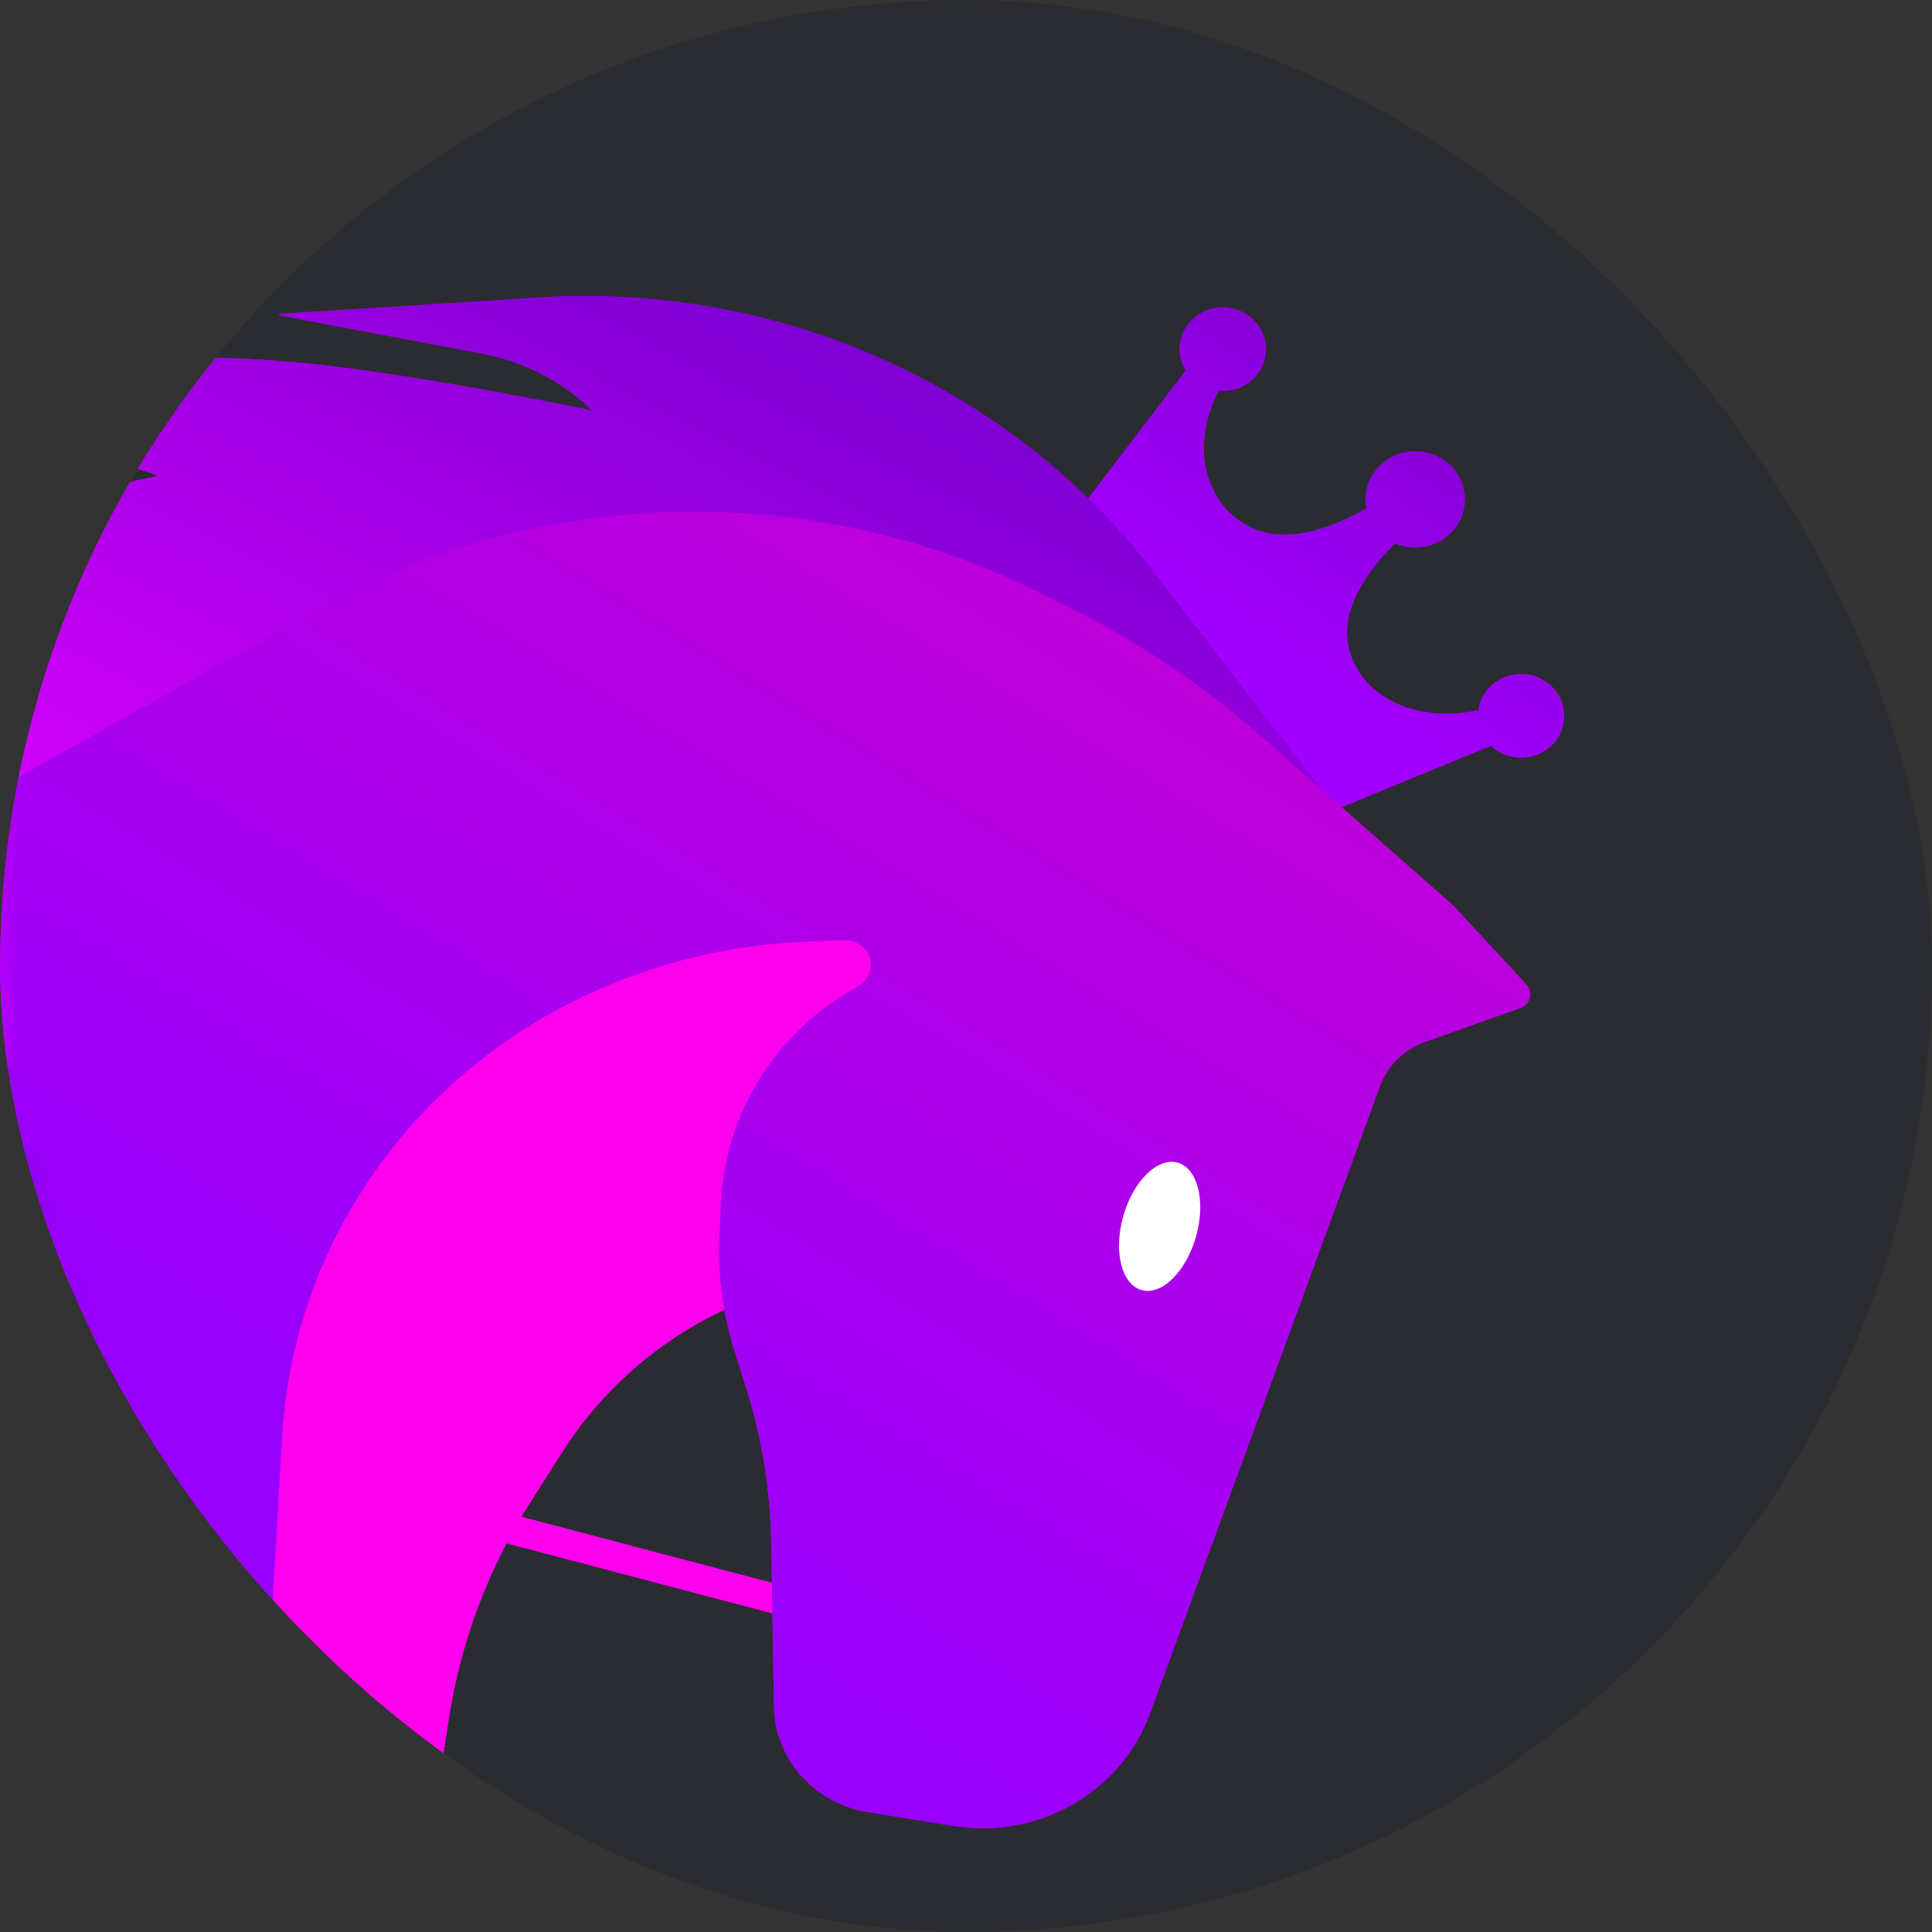 <svg width="48" height="48" viewBox="0 0 48 48" fill="none" xmlns="http://www.w3.org/2000/svg">
<rect x="0" y="0" width="48" height="48" fill="#333333" stroke="none"/>
<g clip-path="url(#clip0_246_2864)">
<rect width="48" height="48" rx="24" fill="#2B2C31"/>
<mask id="mask0_246_2864" style="mask-type:luminance" maskUnits="userSpaceOnUse" x="-21" y="-8" width="67" height="65">
<path d="M46 -8H-21V56.937H46V-8Z" fill="white"/>
</mask>
<g mask="url(#mask0_246_2864)">
<path d="M38.454 18.601C38.918 18.246 38.998 17.593 38.631 17.142C38.265 16.692 37.591 16.614 37.126 16.969C36.898 17.143 36.764 17.388 36.728 17.645C35.091 17.996 33.814 17.252 33.52 16.143C33.258 15.155 33.994 14.155 34.659 13.498C35.064 13.673 35.553 13.63 35.925 13.346C36.46 12.937 36.551 12.186 36.13 11.667C35.708 11.149 34.933 11.06 34.398 11.468C34.025 11.753 33.869 12.203 33.949 12.626C33.135 13.1 31.96 13.559 31.03 13.082C29.986 12.546 29.537 11.169 30.272 9.708C30.539 9.735 30.816 9.665 31.043 9.491C31.508 9.136 31.587 8.482 31.221 8.032C30.855 7.581 30.18 7.503 29.715 7.859C29.287 8.186 29.187 8.766 29.459 9.207L26.672 12.862L32.724 20.302L37.041 18.528C37.42 18.888 38.025 18.928 38.454 18.601Z" fill="url(#paint0_linear_246_2864)"/>
<path d="M6.873 36.081L28.519 41.79L28.439 42.137L28.335 42.492L6.678 36.785L6.873 36.081Z" fill="#FF00EE"/>
<path d="M28.683 14.229C28.144 13.528 27.55 12.869 26.906 12.256C23.324 8.844 18.411 7.075 13.4 7.39L6.955 7.796C6.929 7.797 6.927 7.833 6.952 7.838L11.983 8.786C13.011 8.98 13.956 9.466 14.696 10.184C14.7 10.187 14.698 10.194 14.693 10.193C14.401 10.132 10.204 9.267 7.439 9.009C2.899 8.584 -1.662 9.256 -6.129 10.15L-6.608 10.246C-6.649 10.255 -6.643 10.313 -6.601 10.313L-5.818 10.307C-2.531 10.284 0.737 10.783 3.857 11.786C3.886 11.795 3.884 11.835 3.854 11.842L1.349 12.362C-1.1 12.871 -3.598 13.134 -6.103 13.145C-8.884 13.158 -11.658 12.862 -14.37 12.262L-14.793 12.168C-14.811 12.164 -14.825 12.184 -14.815 12.2C-13.351 14.236 -11.466 15.935 -9.459 17.476C-9.445 17.487 -9.431 17.498 -9.417 17.508C-8.651 18.1 -7.623 19.254 -7.42 19.485C-7.406 19.5 -7.419 19.523 -7.44 19.522C-9.1 19.433 -10.746 19.178 -12.352 18.761L-12.603 18.696C-12.627 18.689 -12.646 18.716 -12.631 18.736L-12.561 18.829C-11.204 20.617 -9.791 22.383 -8.026 23.798C-6.723 24.843 -5.086 25.93 -3.559 26.3C-2.535 26.549 -1.225 26.556 -0.076 26.487C1.63 26.383 3.363 26.789 4.684 27.841C6.011 28.899 7.755 29.332 9.443 29.022L10.377 28.851C11.005 28.736 11.609 28.518 12.162 28.207L12.81 27.844C13.44 27.49 13.935 26.95 14.224 26.303L14.428 25.843C14.597 25.464 14.63 25.041 14.521 24.641C14.314 23.882 14.626 23.078 15.299 22.64L17.282 21.349C18.14 20.789 19.149 20.488 20.183 20.482L26.597 20.447C28.448 20.436 30.223 21.158 31.511 22.446L32.053 22.989C32.24 23.175 32.392 23.392 32.502 23.628C33.094 24.899 34.725 25.347 35.917 24.565L36.396 24.251L36.395 24.251L28.683 14.229Z" fill="url(#paint1_linear_246_2864)"/>
<mask id="mask1_246_2864" style="mask-type:alpha" maskUnits="userSpaceOnUse" x="-1" y="-7" width="60" height="59">
<path d="M29.25 51.302C45.655 51.302 58.953 38.413 58.953 22.513C58.953 6.614 45.655 -6.275 29.25 -6.275C12.845 -6.275 -0.453 6.614 -0.453 22.513C-0.453 38.413 12.845 51.302 29.25 51.302Z" fill="#D9D9D9"/>
</mask>
<g mask="url(#mask1_246_2864)">
<path d="M18.244 32.427L21.459 31.02C21.644 30.94 21.789 30.794 21.867 30.613L23.448 26.909C24.828 23.677 22.422 20.112 18.814 20.043C17.533 20.018 16.29 20.459 15.328 21.278L6.445 28.844C6.445 28.844 4.17 38.485 7.313 44.088C8.387 46.003 10.192 48.921 10.192 48.921L11.154 42.682C11.448 40.777 12.138 38.949 13.183 37.31L13.983 36.054C14.999 34.461 16.483 33.197 18.244 32.427Z" fill="#FF00EE"/>
<path fill-rule="evenodd" clip-rule="evenodd" d="M17.629 12.714C14.222 12.648 10.861 13.487 7.91 15.138L-4.005 21.805C-4.005 21.805 -1.593 27.26 0.111 30.684C2.411 35.306 6.614 42.586 6.614 42.586L7.009 35.699C7.133 33.537 7.812 31.439 8.986 29.597C10.389 27.395 12.439 25.65 14.873 24.585L14.937 24.557C16.527 23.862 18.24 23.469 19.983 23.399L20.973 23.36C21.208 23.351 21.429 23.468 21.547 23.666C21.722 23.96 21.618 24.335 21.315 24.504L21.259 24.536C20.784 24.802 20.344 25.123 19.95 25.492C18.719 26.646 17.99 28.211 17.912 29.869L17.874 30.679C17.828 31.656 17.955 32.633 18.25 33.568L18.532 34.461C18.926 35.71 19.137 37.005 19.159 38.31L19.229 42.402C19.236 42.861 19.365 43.31 19.601 43.707C20.016 44.403 20.731 44.884 21.549 45.018L23.671 45.364C24.684 45.53 25.726 45.348 26.615 44.85C27.526 44.341 28.218 43.534 28.57 42.574L34.285 26.986C34.472 26.474 34.885 26.07 35.411 25.884L37.771 25.045C38.021 24.956 38.099 24.651 37.922 24.459L36.097 22.487L31.32 18.287C29.858 17 28.224 15.909 26.464 15.04L25.738 14.682C23.223 13.441 20.45 12.768 17.629 12.714ZM27.902 30.233C27.66 31.108 27.87 31.924 28.372 32.054C28.875 32.185 29.477 31.581 29.72 30.705C29.962 29.829 29.751 29.013 29.249 28.883C28.747 28.753 28.144 29.357 27.902 30.233Z" fill="url(#paint2_linear_246_2864)"/>
</g>
<path d="M29.249 33.559C30.359 33.559 31.259 32.203 31.259 30.529C31.259 28.855 30.359 27.498 29.249 27.498C28.139 27.498 27.239 28.855 27.239 30.529C27.239 32.203 28.139 33.559 29.249 33.559Z" fill="white"/>
<path d="M38.454 18.601C38.918 18.246 38.998 17.593 38.631 17.142C38.265 16.692 37.591 16.614 37.126 16.969C36.898 17.143 36.764 17.388 36.728 17.645C35.091 17.996 33.814 17.252 33.52 16.143C33.258 15.155 33.994 14.155 34.659 13.498C35.064 13.673 35.553 13.63 35.925 13.346C36.46 12.937 36.551 12.186 36.13 11.667C35.708 11.149 34.933 11.06 34.398 11.468C34.025 11.753 33.869 12.203 33.949 12.626C33.135 13.1 31.96 13.559 31.03 13.082C29.986 12.546 29.537 11.169 30.272 9.708C30.539 9.735 30.816 9.665 31.043 9.491C31.508 9.136 31.587 8.482 31.221 8.032C30.855 7.581 30.18 7.503 29.715 7.859C29.287 8.186 29.187 8.766 29.459 9.207L26.672 12.862L32.724 20.302L37.041 18.528C37.42 18.888 38.025 18.928 38.454 18.601Z" fill="url(#paint3_linear_246_2864)"/>
<path d="M6.873 36.081L28.519 41.79L28.439 42.138L28.335 42.492L6.678 36.786L6.873 36.081Z" fill="#FF00EE"/>
<path d="M28.683 14.23C28.144 13.529 27.55 12.869 26.906 12.257C23.324 8.845 18.411 7.075 13.4 7.39L6.955 7.796C6.929 7.798 6.927 7.834 6.952 7.838L11.983 8.786C13.011 8.98 13.956 9.467 14.696 10.184C14.7 10.188 14.698 10.194 14.693 10.193C14.401 10.132 10.204 9.268 7.439 9.009C2.899 8.584 -1.662 9.257 -6.129 10.151L-6.608 10.247C-6.649 10.255 -6.643 10.314 -6.601 10.313L-5.818 10.308C-2.531 10.284 0.737 10.783 3.857 11.786C3.886 11.795 3.884 11.836 3.854 11.842L1.349 12.363C-1.1 12.872 -3.598 13.134 -6.103 13.146C-8.884 13.159 -11.658 12.862 -14.37 12.262L-14.793 12.169C-14.811 12.165 -14.825 12.185 -14.815 12.2C-13.351 14.236 -11.466 15.935 -9.459 17.477C-9.445 17.487 -9.431 17.498 -9.417 17.509C-8.651 18.101 -7.623 19.255 -7.42 19.485C-7.406 19.501 -7.419 19.524 -7.44 19.523C-9.1 19.434 -10.746 19.178 -12.352 18.761L-12.603 18.696C-12.627 18.69 -12.646 18.717 -12.631 18.736L-12.561 18.829C-11.204 20.618 -9.791 22.384 -8.026 23.799C-6.723 24.843 -5.086 25.931 -3.559 26.301C-2.535 26.549 -1.225 26.557 -0.076 26.487C1.63 26.384 3.363 26.79 4.684 27.842C6.011 28.9 7.755 29.332 9.443 29.023L10.377 28.852C11.005 28.736 11.609 28.519 12.162 28.208L12.81 27.844C13.44 27.491 13.935 26.95 14.224 26.303L14.428 25.844C14.597 25.465 14.63 25.041 14.521 24.642C14.314 23.882 14.626 23.079 15.299 22.64L17.282 21.349C18.14 20.79 19.149 20.489 20.183 20.483L26.597 20.447C28.448 20.437 30.223 21.159 31.511 22.447L32.053 22.989C32.24 23.176 32.392 23.392 32.502 23.629C33.094 24.9 34.725 25.347 35.917 24.566L36.396 24.252L36.395 24.251L28.683 14.23Z" fill="url(#paint4_linear_246_2864)"/>
<mask id="mask2_246_2864" style="mask-type:alpha" maskUnits="userSpaceOnUse" x="-1" y="-7" width="60" height="59">
<path d="M29.25 51.302C45.655 51.302 58.953 38.413 58.953 22.513C58.953 6.614 45.655 -6.275 29.25 -6.275C12.845 -6.275 -0.453 6.614 -0.453 22.513C-0.453 38.413 12.845 51.302 29.25 51.302Z" fill="#D9D9D9"/>
</mask>
<g mask="url(#mask2_246_2864)">
<path d="M18.244 32.427L21.459 31.02C21.644 30.94 21.789 30.794 21.867 30.613L23.448 26.909C24.828 23.677 22.422 20.112 18.814 20.043C17.533 20.018 16.29 20.459 15.328 21.278L6.445 28.844C6.445 28.844 4.17 38.485 7.313 44.088C8.387 46.003 10.192 48.921 10.192 48.921L11.154 42.682C11.448 40.777 12.138 38.949 13.183 37.31L13.983 36.054C14.999 34.461 16.483 33.197 18.244 32.427Z" fill="#FF00EE"/>
<path fill-rule="evenodd" clip-rule="evenodd" d="M17.629 12.714C14.222 12.648 10.861 13.487 7.91 15.138L-4.005 21.805C-4.005 21.805 -1.593 27.26 0.111 30.684C2.411 35.306 6.614 42.586 6.614 42.586L7.009 35.699C7.133 33.537 7.812 31.439 8.986 29.597C10.389 27.395 12.439 25.65 14.873 24.585L14.937 24.557C16.527 23.862 18.24 23.469 19.983 23.399L20.973 23.36C21.208 23.351 21.429 23.468 21.547 23.666C21.722 23.96 21.618 24.335 21.315 24.504L21.259 24.536C20.784 24.802 20.344 25.123 19.95 25.492C18.719 26.646 17.99 28.211 17.912 29.869L17.874 30.679C17.828 31.656 17.955 32.633 18.25 33.568L18.532 34.461C18.926 35.71 19.137 37.005 19.159 38.31L19.229 42.402C19.236 42.861 19.365 43.31 19.601 43.707C20.016 44.403 20.731 44.884 21.549 45.018L23.671 45.364C24.684 45.53 25.726 45.348 26.615 44.85C27.526 44.341 28.218 43.534 28.57 42.574L34.285 26.986C34.472 26.474 34.885 26.07 35.411 25.884L37.771 25.045C38.021 24.956 38.099 24.651 37.922 24.459L36.097 22.487L31.32 18.287C29.858 17 28.224 15.909 26.464 15.04L25.738 14.682C23.223 13.441 20.45 12.768 17.629 12.714ZM27.902 30.233C27.66 31.108 27.87 31.924 28.372 32.054C28.875 32.185 29.477 31.581 29.72 30.705C29.962 29.829 29.751 29.013 29.249 28.883C28.747 28.753 28.144 29.357 27.902 30.233Z" fill="url(#paint5_linear_246_2864)"/>
</g>
</g>
</g>
<defs>
<linearGradient id="paint0_linear_246_2864" x1="33.346" y1="8.609" x2="29.088" y2="14.898" gradientUnits="userSpaceOnUse">
<stop stop-color="#8700D5"/>
<stop offset="1" stop-color="#A200FF"/>
</linearGradient>
<linearGradient id="paint1_linear_246_2864" x1="29.029" y1="12.895" x2="19.246" y2="32.185" gradientUnits="userSpaceOnUse">
<stop stop-color="#8000D5"/>
<stop offset="1" stop-color="#DD00FF"/>
</linearGradient>
<linearGradient id="paint2_linear_246_2864" x1="28.997" y1="11.469" x2="12.782" y2="38.111" gradientUnits="userSpaceOnUse">
<stop stop-color="#C300D5"/>
<stop offset="1" stop-color="#9900FF"/>
</linearGradient>
<linearGradient id="paint3_linear_246_2864" x1="33.346" y1="8.609" x2="29.088" y2="14.898" gradientUnits="userSpaceOnUse">
<stop stop-color="#8700D5"/>
<stop offset="1" stop-color="#A200FF"/>
</linearGradient>
<linearGradient id="paint4_linear_246_2864" x1="29.029" y1="12.896" x2="19.246" y2="32.185" gradientUnits="userSpaceOnUse">
<stop stop-color="#8000D5"/>
<stop offset="1" stop-color="#DD00FF"/>
</linearGradient>
<linearGradient id="paint5_linear_246_2864" x1="28.997" y1="11.469" x2="12.782" y2="38.111" gradientUnits="userSpaceOnUse">
<stop stop-color="#C300D5"/>
<stop offset="1" stop-color="#9900FF"/>
</linearGradient>
<clipPath id="clip0_246_2864">
<rect width="48" height="48" rx="24" fill="white"/>
</clipPath>
</defs>
</svg>
